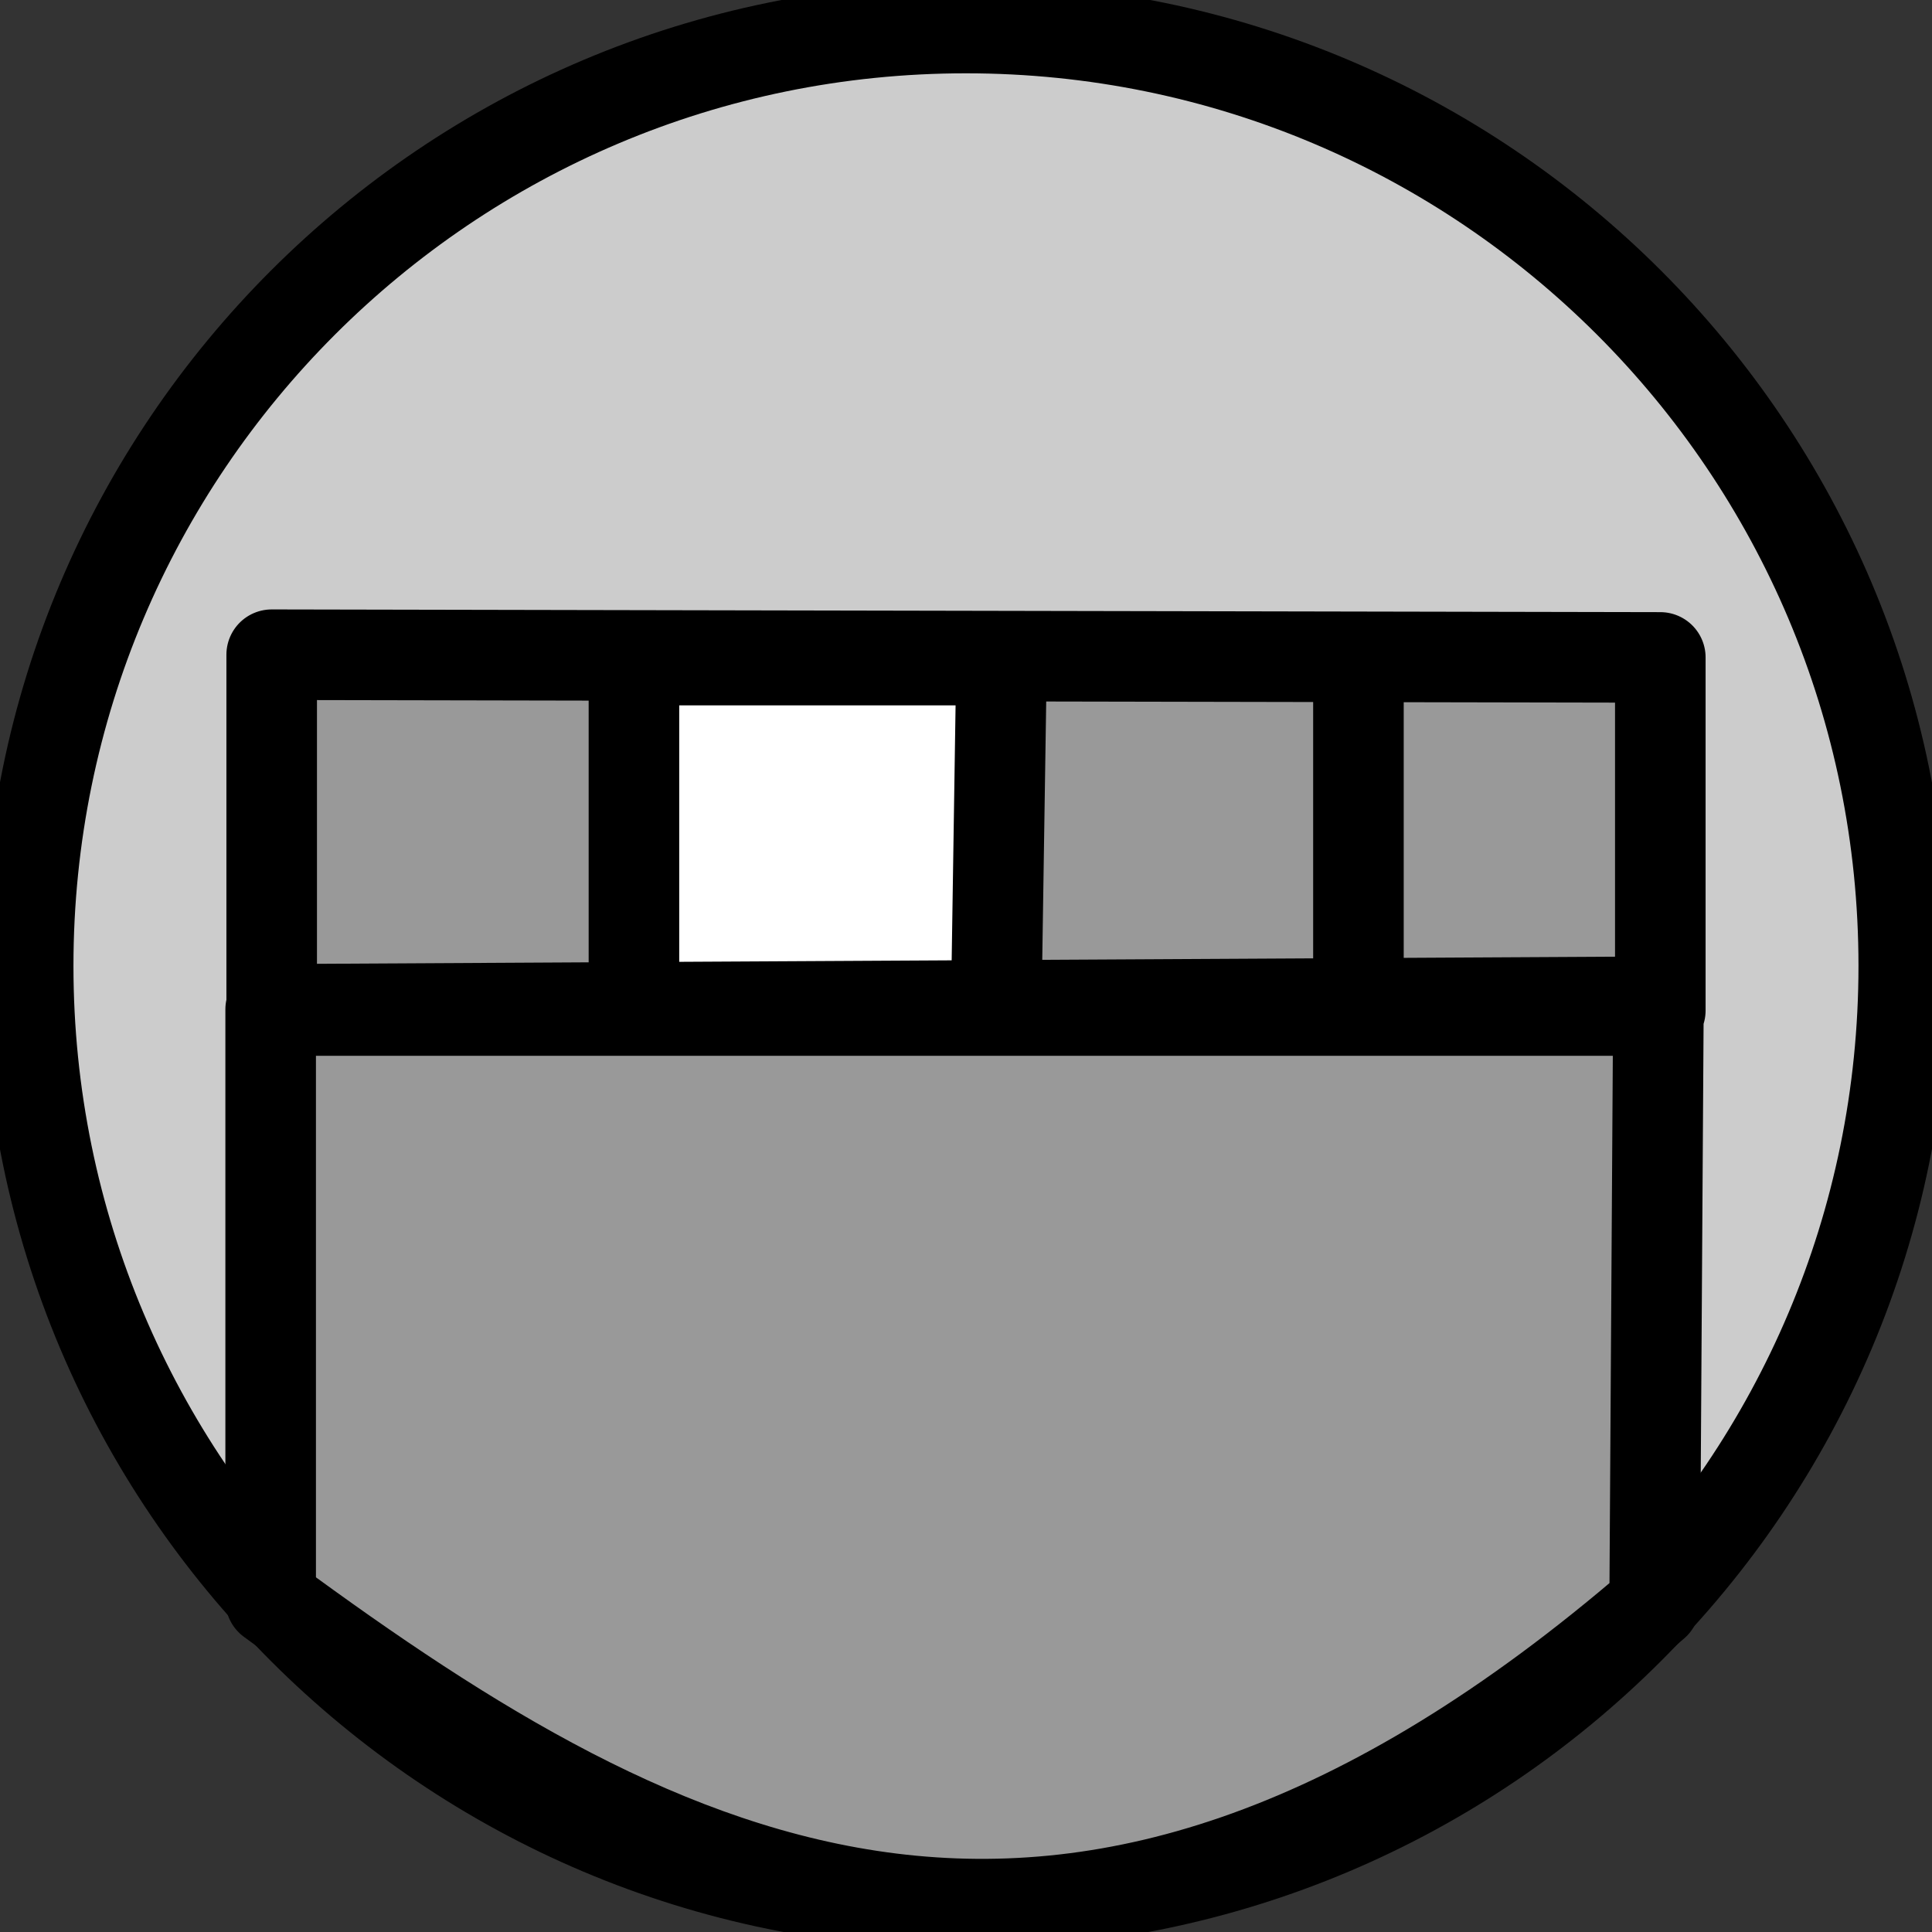 <?xml version="1.0" encoding="UTF-8" standalone="no"?>
<!-- Created with Inkscape (http://www.inkscape.org/) -->

<svg
   xmlns:osb="http://www.openswatchbook.org/uri/2009/osb"
   xmlns:dc="http://purl.org/dc/elements/1.1/"
   xmlns:cc="http://creativecommons.org/ns#"
   xmlns:rdf="http://www.w3.org/1999/02/22-rdf-syntax-ns#"
   xmlns:svg="http://www.w3.org/2000/svg"
   xmlns="http://www.w3.org/2000/svg"
   xmlns:xlink="http://www.w3.org/1999/xlink"
   xmlns:sodipodi="http://sodipodi.sourceforge.net/DTD/sodipodi-0.dtd"
   xmlns:inkscape="http://www.inkscape.org/namespaces/inkscape"
   width="32px"
   height="32px"
   id="svg2997"
   version="1.1"
   inkscape:version="0.48.5 r10040"
   sodipodi:docname="tabsMode.svg"
   inkscape:export-filename="/Users/amandavaloppi/qhack/img/tabsMode.png"
   inkscape:export-xdpi="90"
   inkscape:export-ydpi="90">
  <rect width="100%" height="100%" fill="#333333" stroke="none"/>
  <defs
     id="defs2999">
    <linearGradient
       id="linearGradient4079"
       osb:paint="solid">
      <stop
         style="stop-color:#ffffff;stop-opacity:1;"
         offset="0"
         id="stop4081" />
    </linearGradient>
    <linearGradient
       inkscape:collect="always"
       xlink:href="#linearGradient4079"
       id="linearGradient4083"
       x1="10.167"
       y1="14.256"
       x2="16.355"
       y2="14.256"
       gradientUnits="userSpaceOnUse" />
    <linearGradient
       inkscape:collect="always"
       xlink:href="#linearGradient4079"
       id="linearGradient4104"
       gradientUnits="userSpaceOnUse"
       x1="10.167"
       y1="14.256"
       x2="16.355"
       y2="14.256"
       gradientTransform="matrix(1,0,0,1.1,0,-1.669)" />
  </defs>
  <sodipodi:namedview
     id="base"
     pagecolor="#ffffff"
     bordercolor="#666666"
     borderopacity="1.0"
     inkscape:pageopacity="0.0"
     inkscape:pageshadow="2"
     inkscape:zoom="15.836083"
     inkscape:cx="19.092983"
     inkscape:cy="12.856229"
     inkscape:current-layer="layer2"
     showgrid="false"
     inkscape:grid-bbox="true"
     inkscape:document-units="px"
     inkscape:window-width="1299"
     inkscape:window-height="863"
     inkscape:window-x="378"
     inkscape:window-y="0"
     inkscape:window-maximized="0">
    <inkscape:grid
       type="xygrid"
       id="grid4021" />
  </sodipodi:namedview>
  <g
     inkscape:groupmode="layer"
     id="layer2"
     inkscape:label="background"
     style="display:inline;opacity:1">
    <path
       transform="matrix(0.93,0,0,0.93,6.28,-3.691)"
       style="fill:#cccccc;fill-opacity:1;stroke:#000000;stroke-width:1.613;stroke-linecap:round;stroke-linejoin:round;stroke-miterlimit:4;stroke-opacity:1;stroke-dasharray:none"
       d="m 27.153,21.17 c 0,9.224 -7.478,16.702 -16.702,16.702 -9.224,0 -16.702,-7.478 -16.702,-16.702 0,-9.224 7.478,-16.702 16.702,-16.702 9.224,0 16.702,7.478 16.702,16.702 z"
       id="path3944"
       inkscape:connector-curvature="0"
       inkscape:export-xdpi="90"
       inkscape:export-ydpi="90" />
  </g>
  <g
     inkscape:groupmode="layer"
     id="layer3"
     inkscape:label="tab"
     style="display:inline">
    <path
       style="fill:url(#linearGradient4104);fill-opacity:1;stroke:#000000;stroke-width:0;stroke-linecap:butt;stroke-linejoin:miter;stroke-miterlimit:4;stroke-opacity:1;stroke-dasharray:none"
       d="m 10.293,11.301 6.062,0 0,5.417 -6.188,0 z"
       id="path4077"
       inkscape:connector-curvature="0" />
  </g>
  <g
     id="layer1"
     inkscape:label="Layer 1"
     inkscape:groupmode="layer"
     style="display:inline">
    <path
       id="path4056"
       style="fill:#999999;stroke:#000000;stroke-width:1.5;stroke-linecap:butt;stroke-linejoin:round;stroke-miterlimit:4;stroke-opacity:1;stroke-dasharray:none"
       d="m 27.469,16.592 -0.063,9.977 C 17.76,34.883 10.981,31.281 4.483,26.506 l 0,-9.788 z M 22.5,10.844 l 0,5.893 m -6,0 0.089,-5.804 -6.089,3e-6 0,5.804 z m -12,0 0,-5.893 L 27.5,10.889 l 0,5.848 z"
       inkscape:connector-curvature="0"
       sodipodi:nodetypes="ccccccccccccccccc"
       inkscape:export-xdpi="90"
       inkscape:export-ydpi="90" />
  </g>
</svg>
